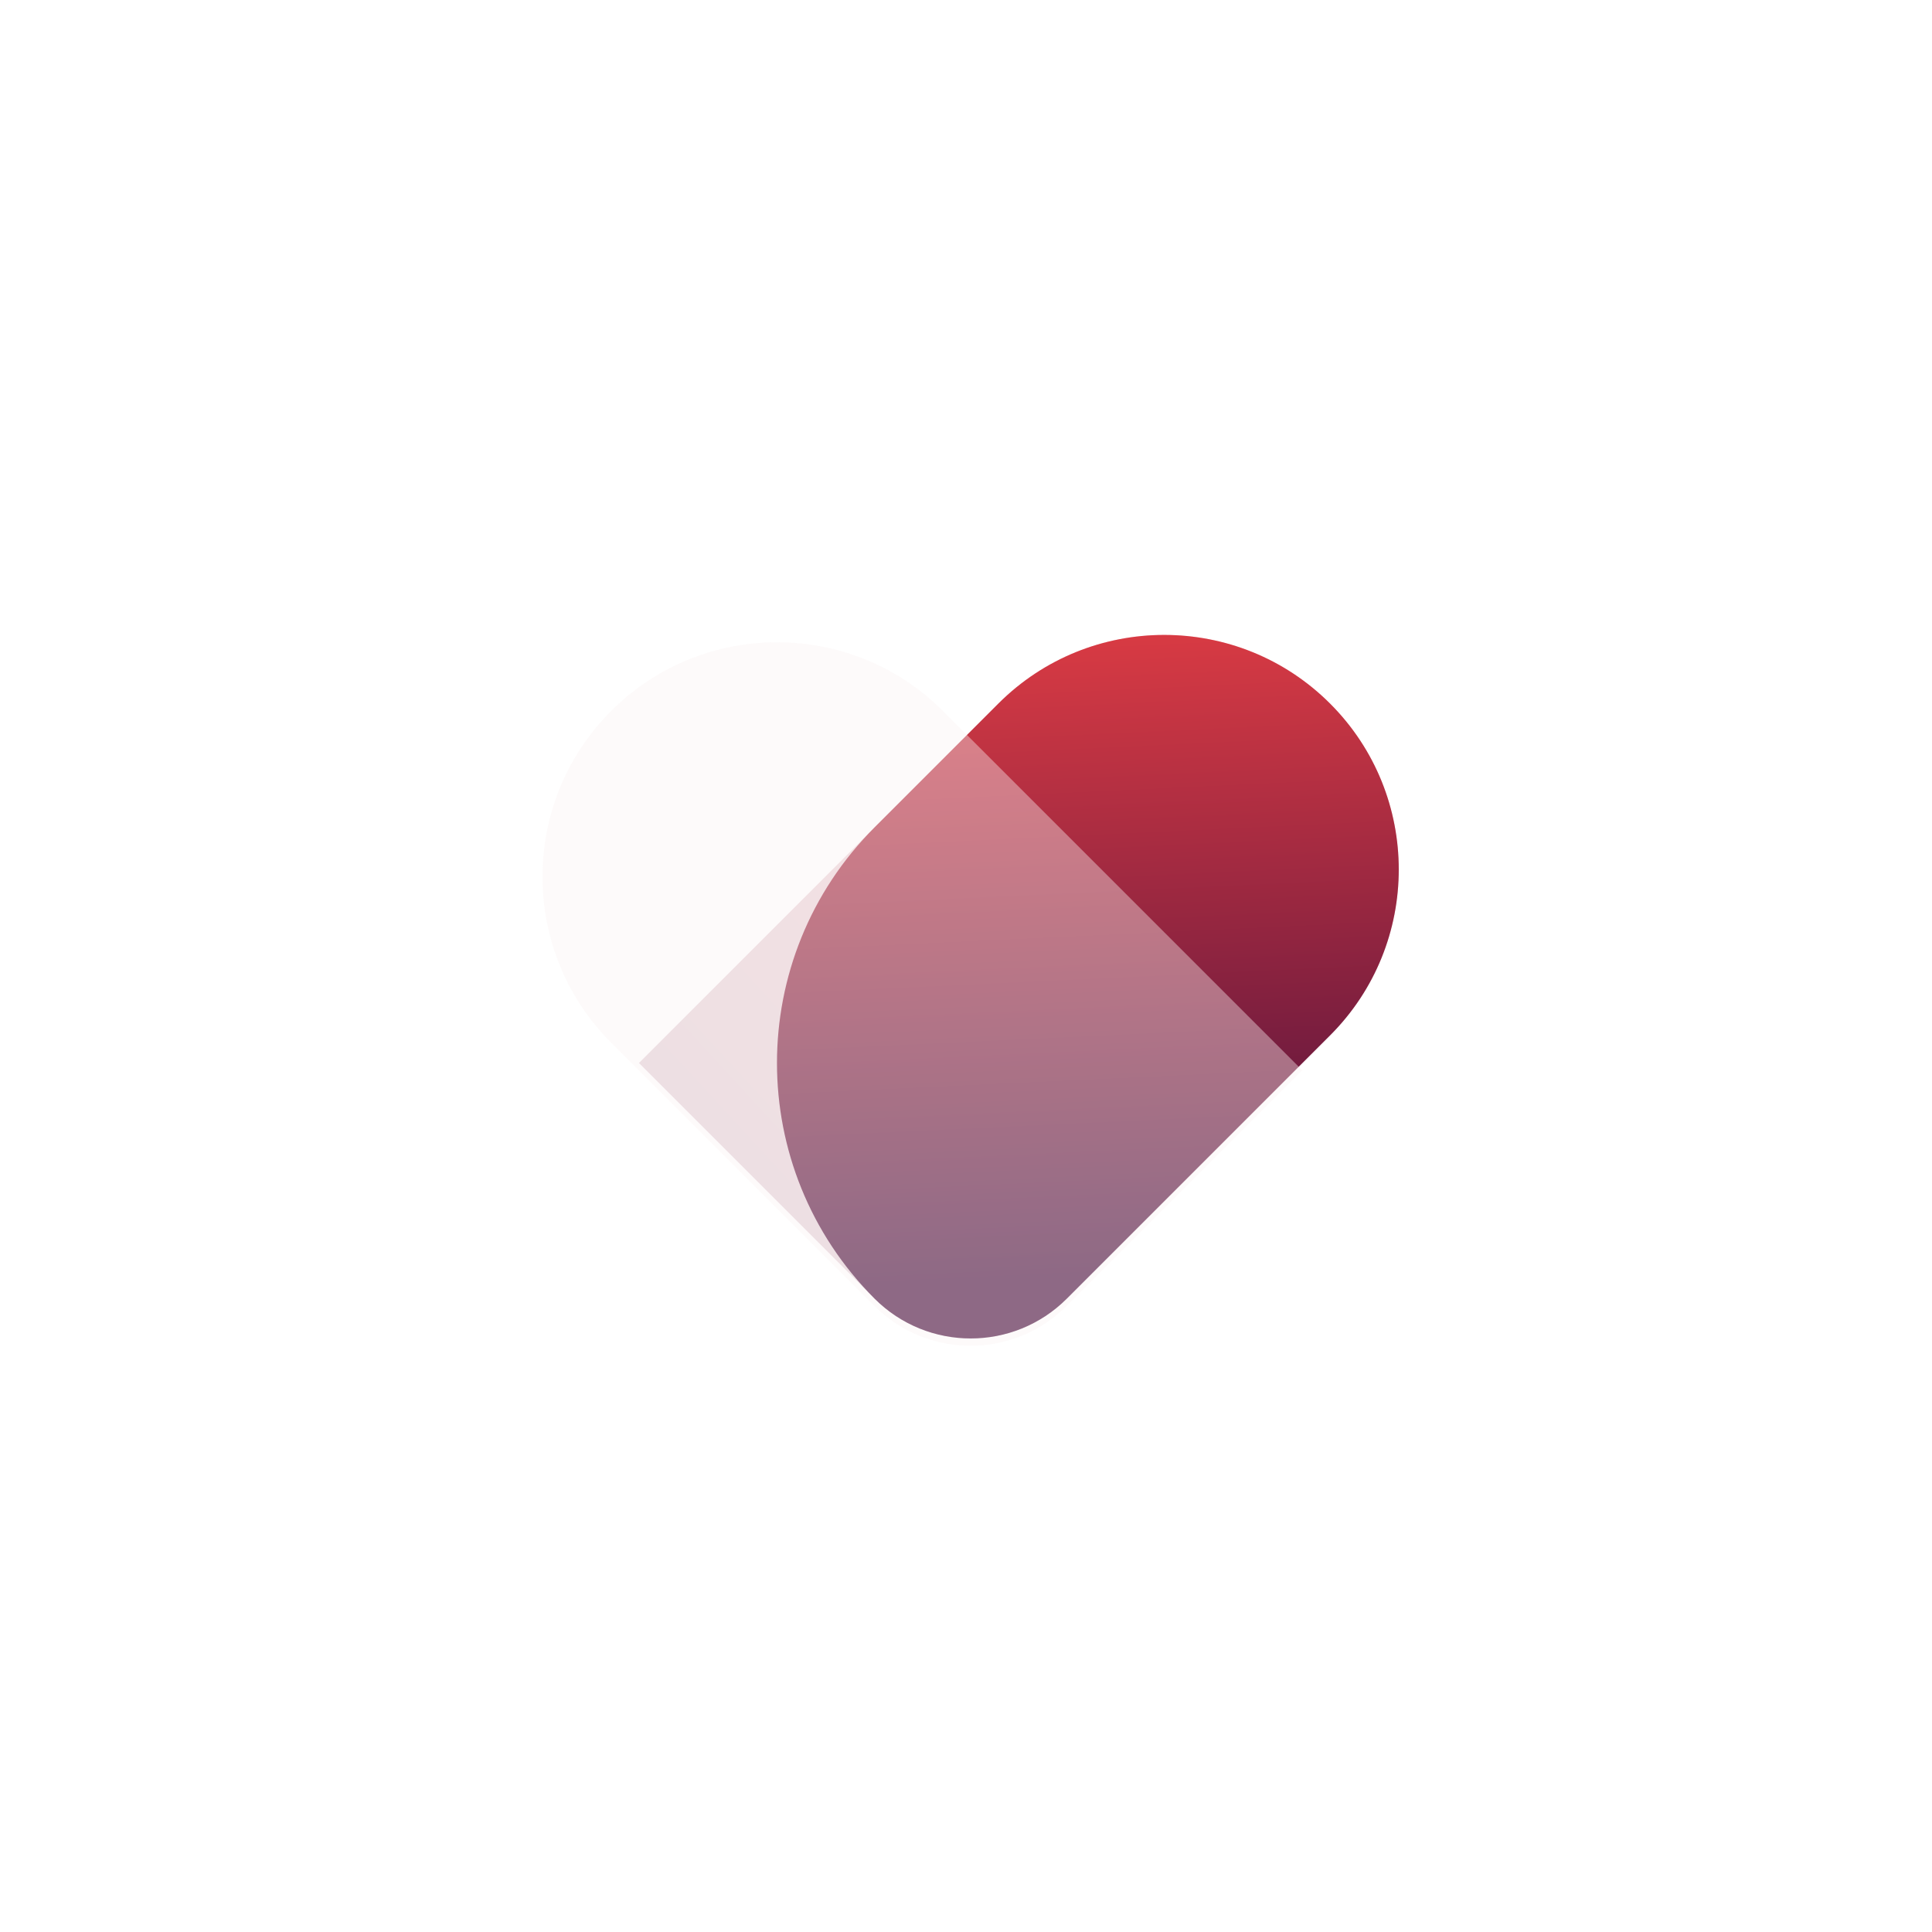 <svg width="300" height="300" viewBox="0 0 300 300" fill="none" xmlns="http://www.w3.org/2000/svg">
<g filter="url(#filter0_f_1224_39140)">
<path d="M206.54 109.26C220.757 123.477 220.749 146.558 206.54 160.767L165.654 201.653C157.413 209.894 144.045 209.894 135.805 201.653L99.214 165.062L155.024 109.252C169.241 95.035 192.323 95.043 206.532 109.252L206.54 109.26Z" fill="url(#paint0_linear_1224_39140)" fill-opacity="0.2"/>
</g>
<path d="M206.54 109.26C220.757 123.477 220.749 146.558 206.54 160.767L165.654 201.653C157.413 209.894 144.045 209.894 135.805 201.653C115.596 181.444 115.596 148.68 135.805 128.471L155.024 109.252C169.241 95.035 192.323 95.043 206.532 109.252L206.54 109.26Z" fill="url(#paint1_linear_1224_39140)"/>
<g filter="url(#filter1_bi_1224_39140)">
<path d="M94.906 109.263C109.122 95.047 132.204 95.055 146.413 109.263L202.223 165.074L165.632 201.665C157.392 209.905 144.024 209.905 135.783 201.665L94.897 160.779C80.68 146.562 80.689 123.48 94.897 109.272L94.906 109.263Z" fill="#FBF2F3" fill-opacity="0.4"/>
</g>
<defs>
<filter id="filter0_f_1224_39140" x="42.964" y="42.342" width="230.486" height="221.742" filterUnits="userSpaceOnUse" color-interpolation-filters="sRGB">
<feFlood flood-opacity="0" result="BackgroundImageFix"/>
<feBlend mode="normal" in="SourceGraphic" in2="BackgroundImageFix" result="shape"/>
<feGaussianBlur stdDeviation="28.125" result="effect1_foregroundBlur_1224_39140"/>
</filter>
<filter id="filter1_bi_1224_39140" x="61.738" y="76.103" width="162.986" height="154.242" filterUnits="userSpaceOnUse" color-interpolation-filters="sRGB">
<feFlood flood-opacity="0" result="BackgroundImageFix"/>
<feGaussianBlur in="BackgroundImageFix" stdDeviation="11.25"/>
<feComposite in2="SourceAlpha" operator="in" result="effect1_backgroundBlur_1224_39140"/>
<feBlend mode="normal" in="SourceGraphic" in2="effect1_backgroundBlur_1224_39140" result="shape"/>
<feColorMatrix in="SourceAlpha" type="matrix" values="0 0 0 0 0 0 0 0 0 0 0 0 0 0 0 0 0 0 127 0" result="hardAlpha"/>
<feOffset dy="1.125"/>
<feGaussianBlur stdDeviation="5.625"/>
<feComposite in2="hardAlpha" operator="arithmetic" k2="-1" k3="1"/>
<feColorMatrix type="matrix" values="0 0 0 0 0 0 0 0 0 0 0 0 0 0 0 0 0 0 0.2 0"/>
<feBlend mode="normal" in2="shape" result="effect2_innerShadow_1224_39140"/>
</filter>
<linearGradient id="paint0_linear_1224_39140" x1="211.463" y1="108.384" x2="123.106" y2="189.714" gradientUnits="userSpaceOnUse">
<stop stop-color="#E73542"/>
<stop offset="1" stop-color="#7C1F3F"/>
</linearGradient>
<linearGradient id="paint1_linear_1224_39140" x1="119.904" y1="200.086" x2="114.982" y2="95.339" gradientUnits="userSpaceOnUse">
<stop stop-color="#460E3C"/>
<stop offset="1" stop-color="#E13D44"/>
</linearGradient>
</defs>
</svg>
